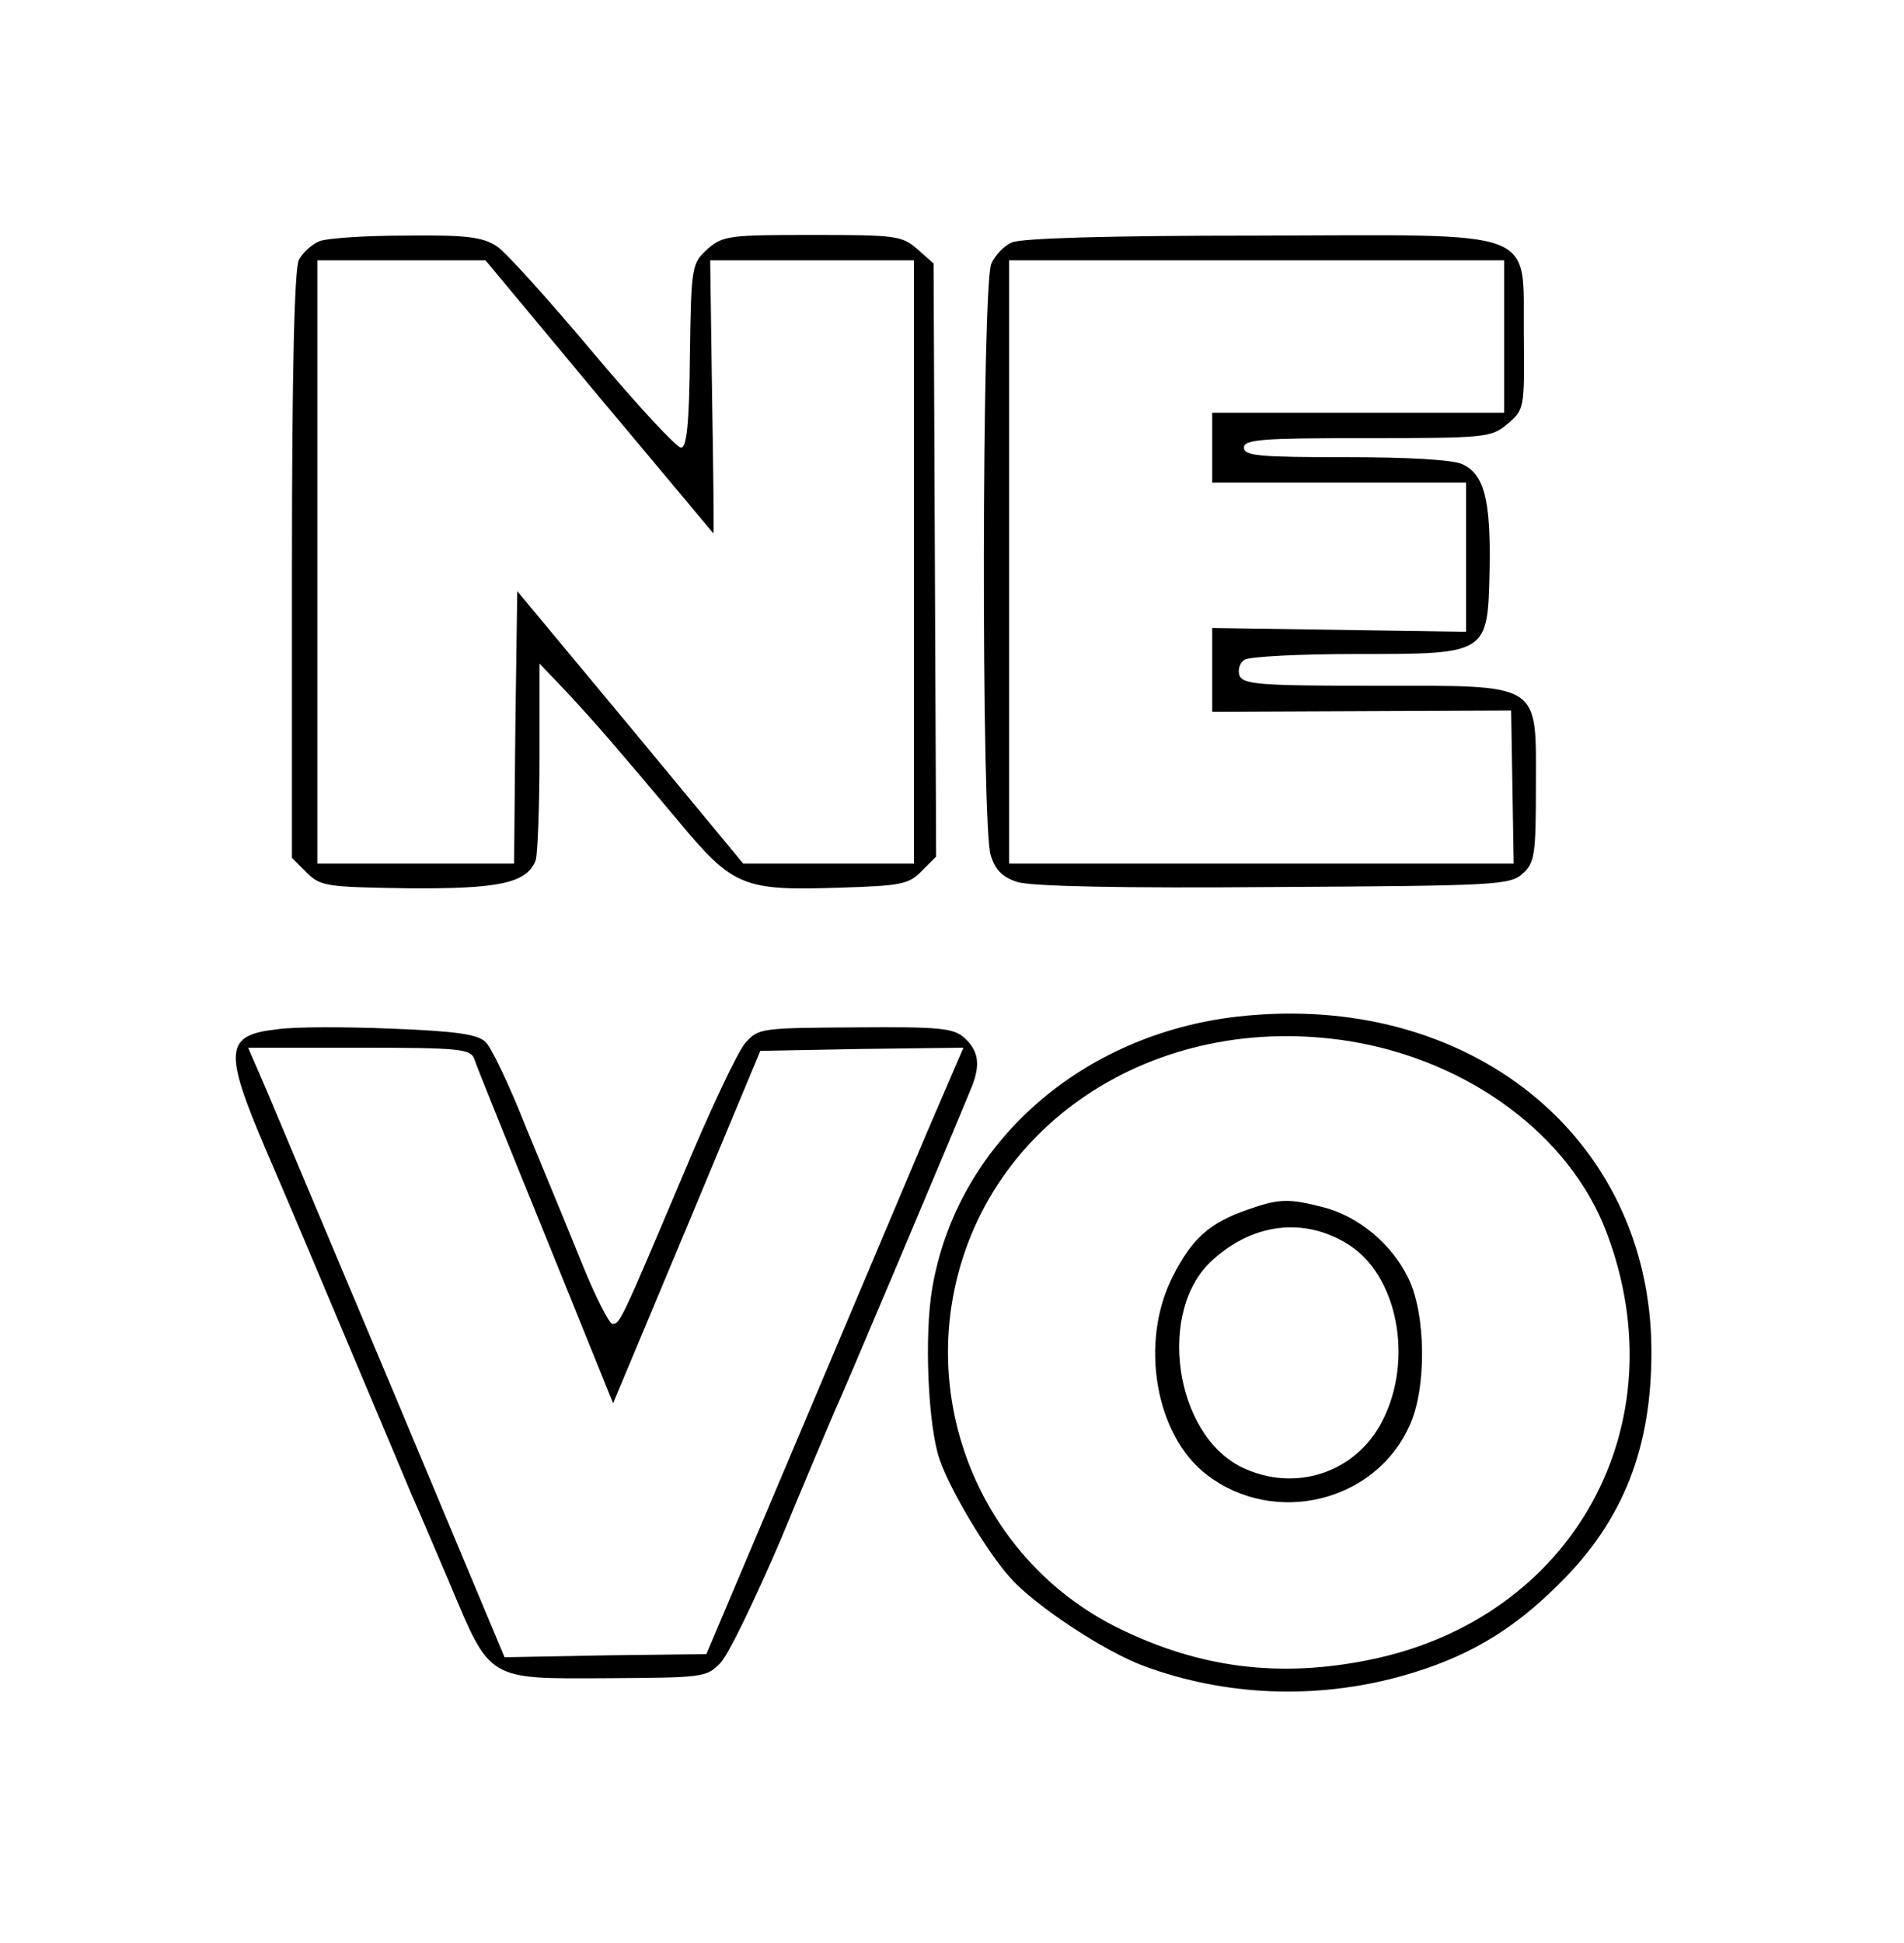 <?xml version="1.0" standalone="no"?>
<!DOCTYPE svg PUBLIC "-//W3C//DTD SVG 20010904//EN"
 "http://www.w3.org/TR/2001/REC-SVG-20010904/DTD/svg10.dtd">
<svg version="1.0" xmlns="http://www.w3.org/2000/svg"
 width="300pt" height="306pt" viewBox="0 0 300 306"
 preserveAspectRatio="xMidYMid meet">
<g transform="translate(0,306) scale(0.1,-0.1)"
fill="#000000" stroke="none">
<path d="M503 2680 c-12 -5 -26 -18 -32 -29 -7 -13 -11 -174 -11 -481 l0 -461
23 -23 c22 -22 31 -23 161 -25 142 -1 186 8 200 44 3 9 6 83 6 163 l0 147 43
-45 c51 -55 80 -89 175 -202 87 -105 103 -111 255 -106 95 3 109 5 129 26 l23
23 -2 467 -2 467 -26 23 c-24 21 -35 22 -165 22 -130 0 -141 -1 -165 -22 -25
-23 -26 -26 -28 -168 -1 -108 -5 -145 -14 -145 -7 0 -69 67 -138 149 -69 82
-137 158 -152 168 -23 15 -48 18 -143 17 -63 0 -125 -4 -137 -9z m441 -245
c99 -118 180 -215 180 -215 1 0 0 97 -2 215 l-3 215 160 0 161 0 0 -475 0
-475 -134 0 -135 0 -178 215 -178 214 -3 -214 -2 -215 -155 0 -155 0 0 475 0
475 133 0 132 0 179 -215z"/>
<path d="M1594 2678 c-12 -5 -26 -20 -32 -33 -15 -32 -16 -888 -1 -932 7 -23
19 -35 42 -42 21 -7 166 -10 403 -8 350 2 373 3 393 21 19 17 21 30 21 136 0
167 12 160 -253 160 -181 0 -208 2 -214 16 -3 9 0 20 8 25 8 5 87 9 175 9 209
0 208 -1 211 132 2 110 -8 151 -43 167 -15 7 -86 11 -184 11 -136 0 -160 2
-160 15 0 13 28 15 194 15 189 0 196 1 222 23 26 22 26 25 25 137 -2 173 33
160 -419 159 -231 0 -375 -4 -388 -11z m776 -148 l0 -120 -230 0 -230 0 0 -55
0 -55 200 0 200 0 0 -117 0 -118 -200 3 -200 3 0 -66 0 -66 236 1 235 1 2
-120 2 -121 -397 0 -398 0 0 475 0 475 390 0 390 0 0 -120z"/>
<path d="M1950 1459 c-247 -28 -442 -200 -481 -427 -13 -74 -7 -219 12 -272
17 -48 74 -144 111 -185 38 -43 148 -116 211 -139 127 -47 270 -53 404 -16
101 28 174 70 249 145 102 100 147 216 146 370 -2 335 -288 565 -652 524z
m178 -39 c187 -31 345 -148 403 -300 116 -304 -52 -609 -373 -674 -142 -29
-268 -13 -396 50 -187 92 -294 298 -263 506 43 284 319 468 629 418z"/>
<path d="M1966 1155 c-61 -21 -88 -46 -118 -105 -53 -103 -28 -251 54 -313
106 -81 265 -43 319 78 27 58 26 175 -2 232 -26 54 -79 98 -135 112 -54 14
-70 13 -118 -4z m157 -54 c79 -48 105 -182 55 -279 -42 -82 -138 -113 -221
-73 -107 52 -135 248 -46 327 64 58 144 67 212 25z"/>
<path d="M437 1439 c-83 -9 -85 -33 -18 -190 27 -62 86 -202 131 -309 45 -107
90 -213 99 -235 10 -22 37 -86 61 -142 63 -150 58 -147 246 -146 151 1 157 1
179 24 13 13 55 101 95 194 39 94 77 184 84 200 12 25 188 442 217 513 14 35
11 57 -11 77 -17 16 -39 18 -172 17 -149 -1 -153 -1 -174 -25 -12 -14 -56
-107 -98 -208 -97 -229 -99 -234 -111 -234 -5 0 -27 43 -48 95 -21 52 -61 149
-88 214 -26 66 -55 127 -64 135 -12 12 -46 17 -148 21 -73 3 -154 3 -180 -1z
m310 -46 c3 -10 54 -136 113 -281 l106 -262 116 277 116 278 160 3 160 2 -59
-137 c-32 -76 -123 -291 -202 -478 l-144 -340 -159 -2 -159 -3 -173 413 c-95
226 -186 442 -202 480 l-29 67 175 0 c157 0 175 -2 181 -17z"/>
</g>
</svg>

